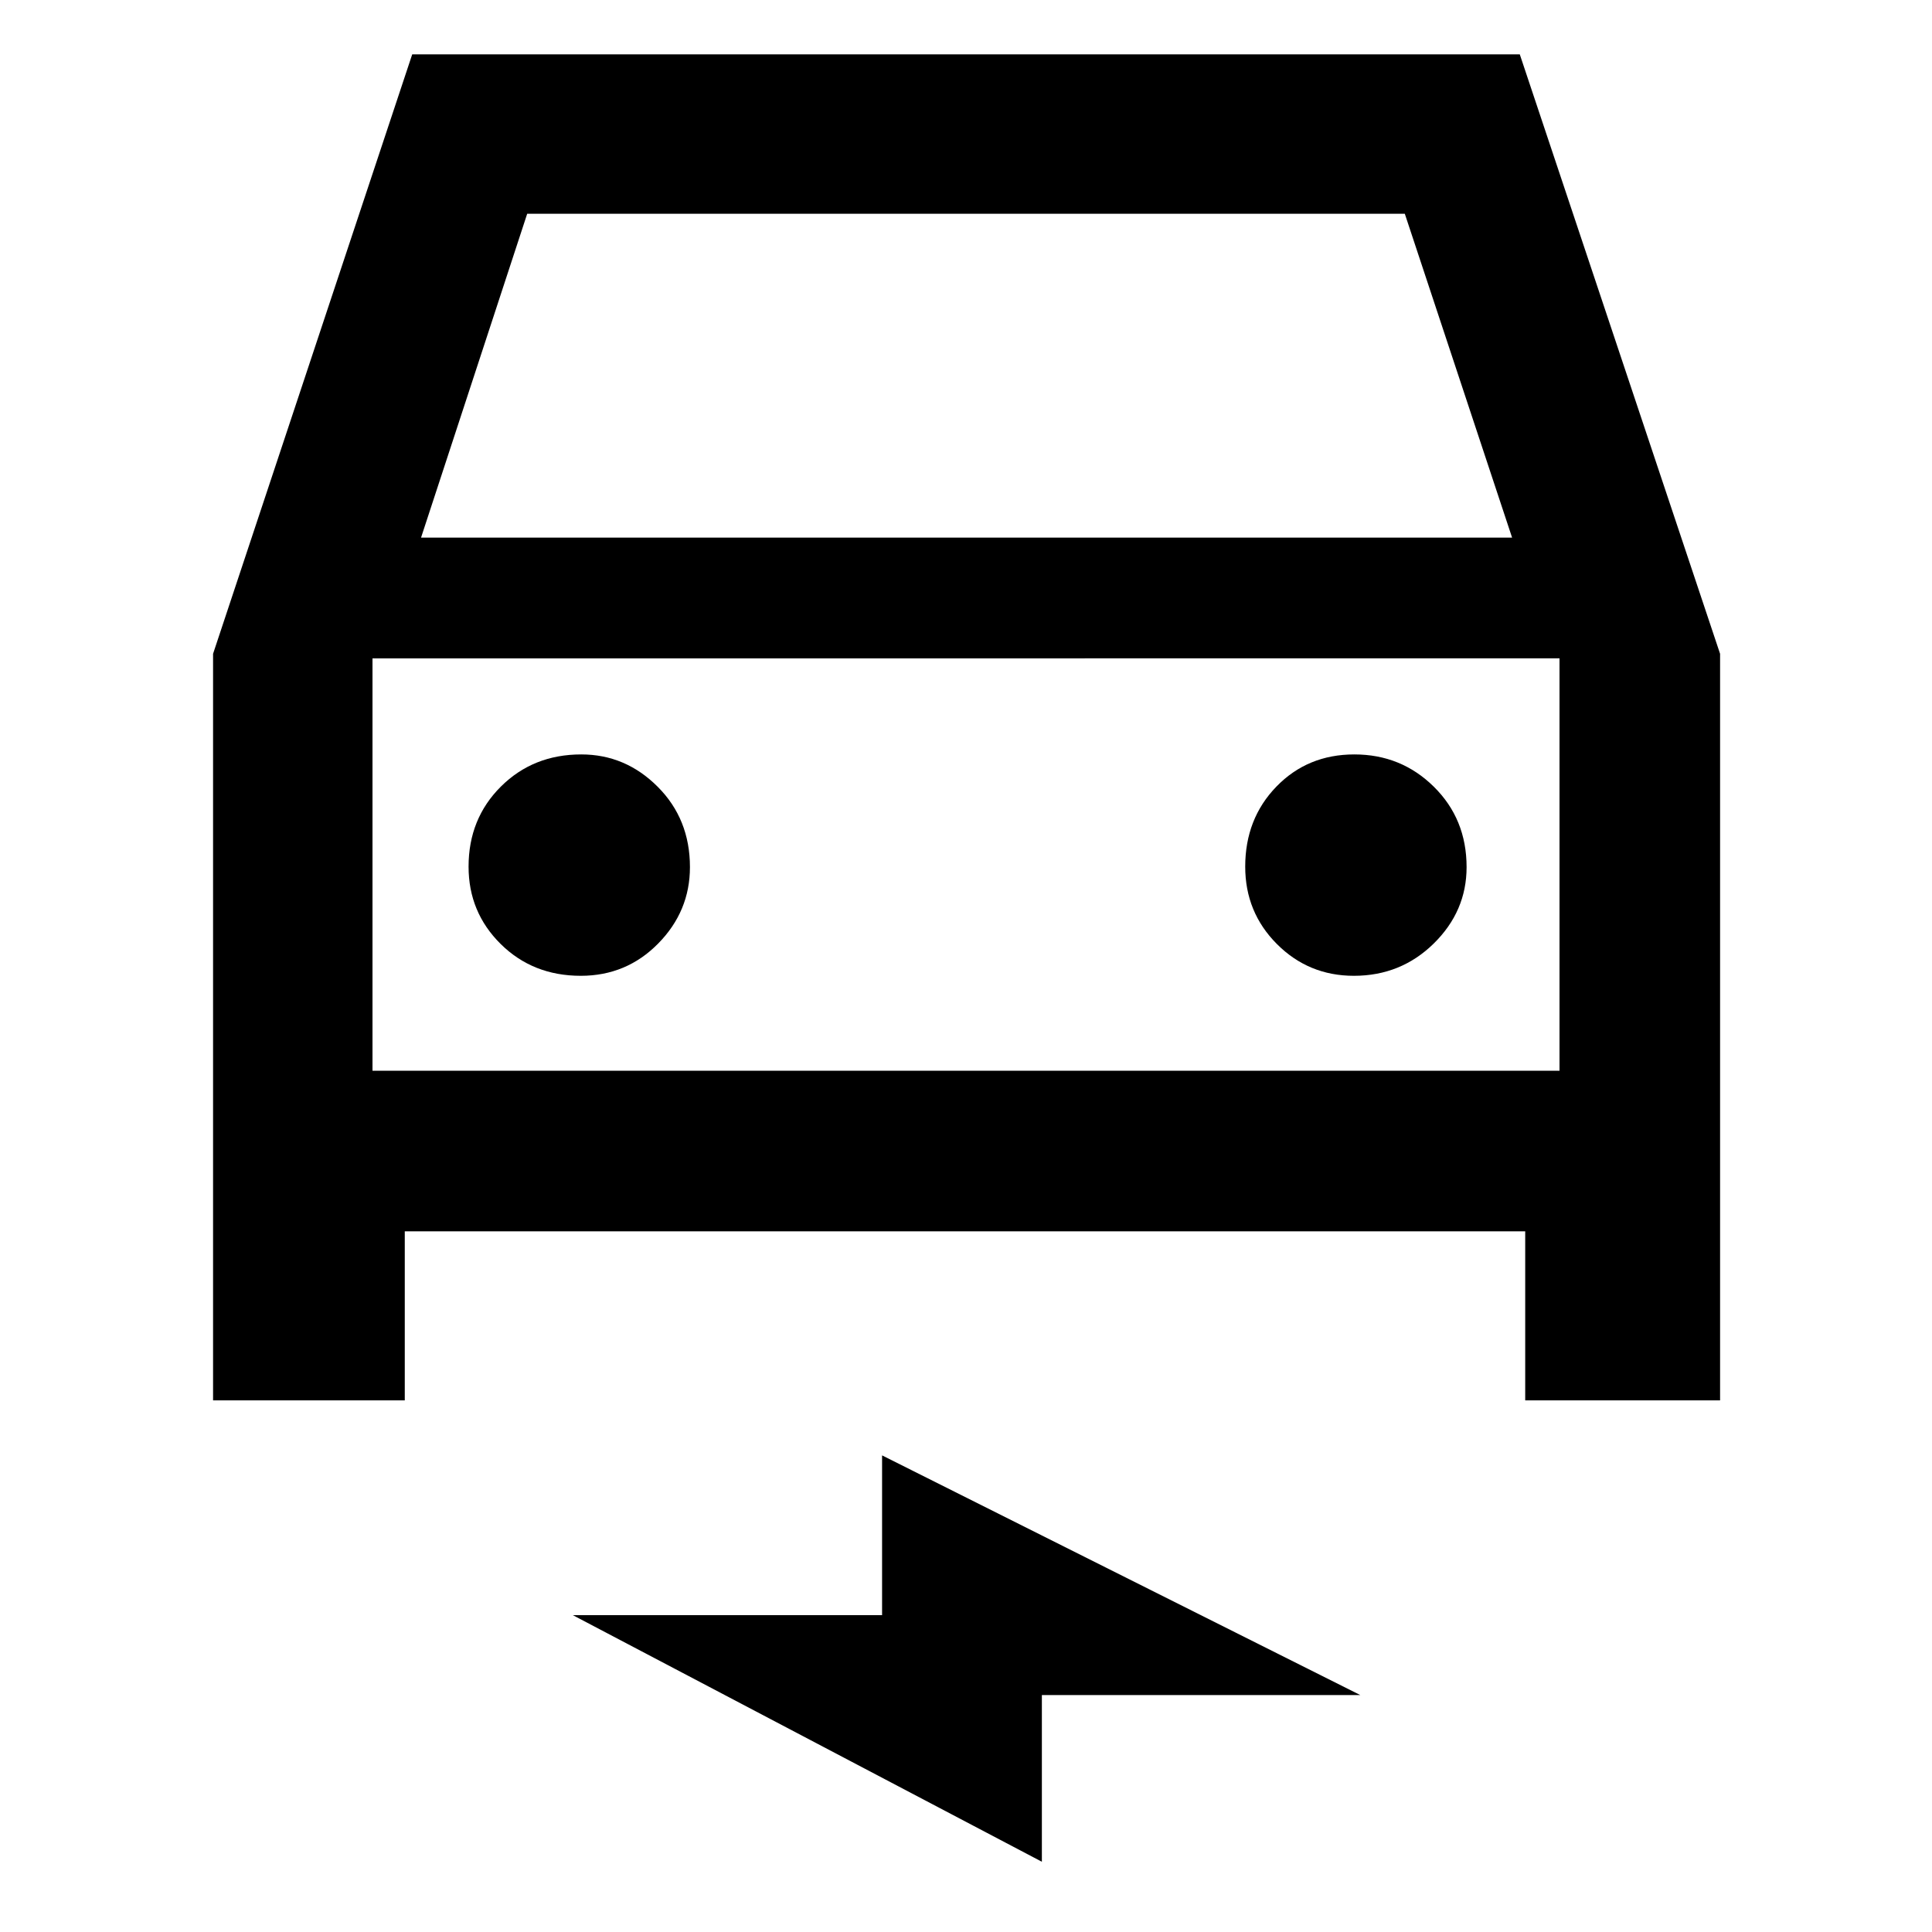 <svg xmlns="http://www.w3.org/2000/svg" width="48" height="48" viewBox="0 -960 960 960"><path d="M201.13-348.17v84h-95.26v-370.96L204.83-933h550.34l99.53 297.87v370.96h-96.83v-84H201.13Zm8.09-344.7h542.13l-53.31-160.91H261.96l-52.74 160.91Zm-24.13 60v204.91-204.91Zm103.5 157.74q22.67 0 38.45-16.03 15.79-16.04 15.79-37.97 0-23.9-16.04-39.95-16.03-16.05-37.96-16.05-23.9 0-39.95 15.98-16.05 15.98-16.05 39.78 0 22.67 15.98 38.46 15.98 15.78 39.78 15.78Zm384.15 0q23.33 0 39.67-16.03 16.33-16.04 16.33-37.97 0-23.9-16.27-39.95-16.26-16.05-39.5-16.05-23.23 0-38.73 15.98-15.5 15.98-15.5 39.78 0 22.67 15.75 38.46 15.75 15.78 38.25 15.78ZM517.7-34.91 284.65-157.43H438.3v-79.4l237.61 119.09H517.7v82.83ZM185.09-427.96h589.82v-204.91H185.09v204.91Z"/></svg>